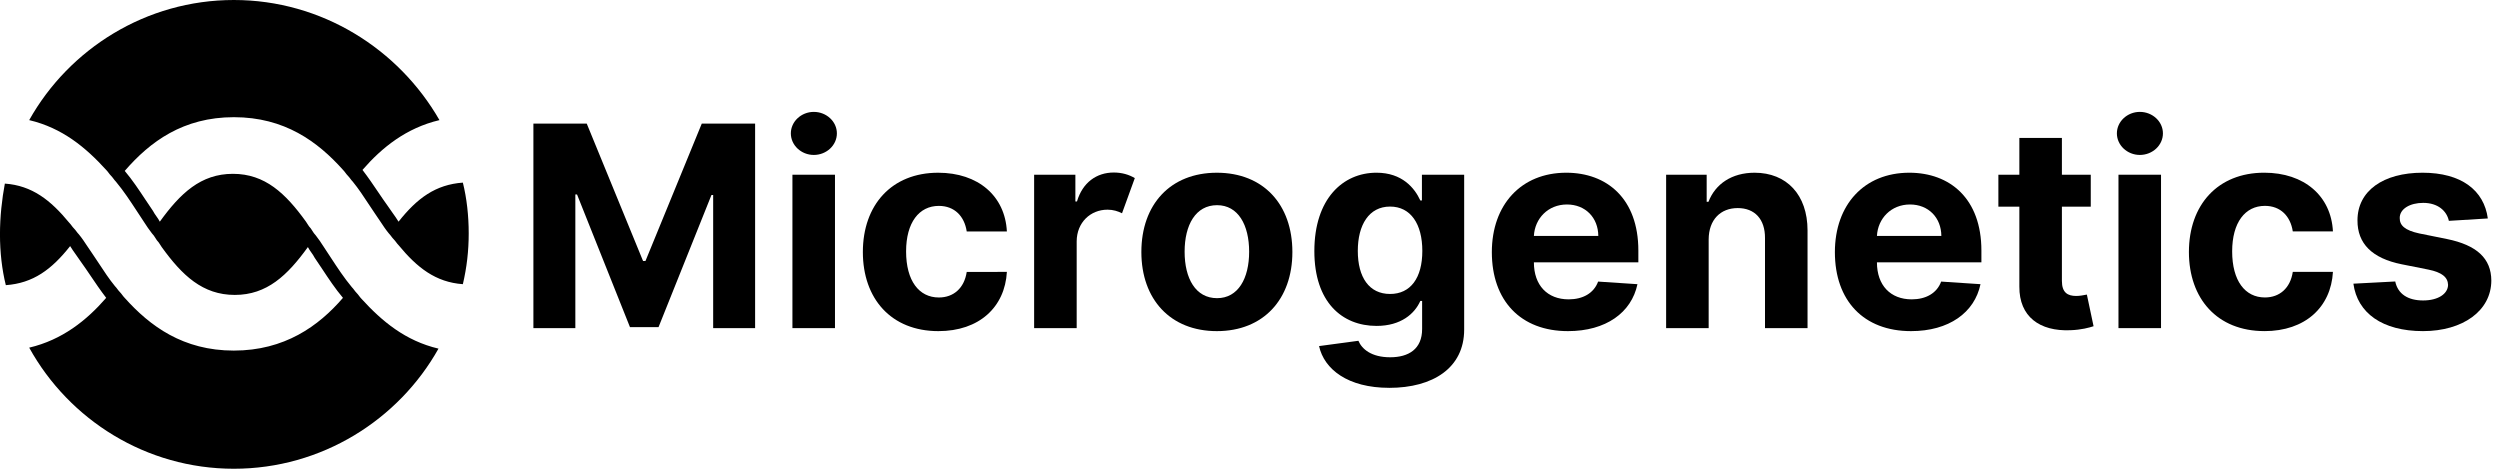 <svg fill="none" height="48" viewBox="0 0 256 48" width="256" xmlns="http://www.w3.org/2000/svg"><g fill="#000"><path d="m35.127 17.4c-2.595-2.9-5.987-5.4-11.177-5.4s-8.582 2.5-11.177 5.5c.785.929 1.468 1.961 2.121 2.949.261.394.517.781.773 1.151.1.2.225.375.349.55.125.175.249.35.349.55 2.096-2.9 4.191-4.9 7.484-4.9s5.389 2 7.484 4.9c.053.08.1.154.143.222.117.186.21.332.356.478.053.08.1.154.143.222.117.186.21.332.356.478.296.371.537.742.805 1.153.093.143.19.292.293.447.158.238.316.479.476.723.646.988 1.319 2.014 2.119 2.977.1.1.175.2.249.3.075.1.15.2.249.3s.175.2.249.3c.075.1.15.2.249.3 2.096 2.3 4.491 4.3 7.883 5.1-4.091 7.3-11.975 12.3-20.956 12.3s-16.865-5-20.956-12.4c3.393-.8 5.888-2.8 7.884-5.1-.595-.775-1.119-1.55-1.614-2.283-.336-.496-.658-.973-.98-1.417-.167-.251-.333-.483-.493-.706-.222-.311-.431-.602-.605-.894-1.896 2.4-3.792 3.8-6.586 4-.399-1.6-.599-3.4-.599-5.2s.2-3.6.499-5.2c2.794.2 4.69 1.7 6.586 4 .1.1.175.2.249.3s.15.2.249.3.175.2.249.3.15.2.249.3c.311.374.584.788.866 1.216.17.258.343.521.531.784.231.331.462.683.7 1.047.482.736.994 1.517 1.595 2.253.1.1.175.2.249.3.075.1.15.2.249.3s.175.2.249.3c.075.1.15.2.249.3 2.595 2.9 5.987 5.4 11.177 5.4s8.682-2.5 11.177-5.4c-.785-.929-1.468-1.961-2.121-2.949-.261-.394-.517-.781-.773-1.151-.1-.2-.225-.375-.349-.55-.125-.175-.249-.35-.349-.55-2.096 2.9-4.191 4.9-7.484 4.9s-5.389-2-7.484-4.9c-.053-.08-.1-.154-.143-.222-.117-.186-.21-.332-.356-.478-.053-.08-.1-.154-.143-.222-.117-.186-.21-.332-.356-.478-.296-.371-.537-.742-.805-1.153-.093-.143-.19-.292-.293-.447-.158-.238-.316-.479-.476-.723-.646-.988-1.319-2.014-2.119-2.977-.1-.1-.175-.2-.249-.3-.075-.1-.15-.2-.249-.3s-.175-.2-.249-.3c-.075-.1-.15-.2-.249-.3-2.096-2.3-4.491-4.3-7.884-5.1 4.091-7.3 11.975-12.3 20.956-12.3s16.865 5 21.056 12.3c-3.393.8-5.888 2.8-7.883 5.1.595.775 1.119 1.55 1.614 2.283.336.496.658.973.981 1.417.167.251.333.483.493.706.222.311.431.602.605.894 1.896-2.4 3.792-3.8 6.586-4 .399 1.6.599 3.4.599 5.2s-.2 3.5-.599 5.2c-2.794-.2-4.69-1.7-6.586-4-.1-.1-.175-.2-.249-.3-.075-.1-.15-.2-.249-.3s-.175-.2-.249-.3c-.075-.1-.15-.2-.249-.3-.311-.374-.584-.788-.866-1.216-.17-.258-.343-.521-.531-.784-.231-.331-.462-.683-.701-1.047-.482-.736-.994-1.517-1.595-2.253-.1-.1-.175-.2-.249-.3-.075-.1-.15-.2-.249-.3s-.175-.2-.249-.3-.15-.2-.249-.3z"/><path d="m81.145 33.6h4.357v-15.709h-4.357z"/><path d="m83.334 15.866c1.299 0 2.363-.992 2.363-2.209 0-1.207-1.064-2.199-2.363-2.199-1.289 0-2.352.992-2.352 2.199 0 1.217 1.064 2.209 2.352 2.209z"/><path d="m54.62 12.655v20.945h4.295v-13.684h.174l5.42 13.582h2.925l5.42-13.531h.174v13.633h4.295v-20.945h-5.461l-5.768 14.073h-.245l-5.768-14.073z"/><path d="m103.105 27.842c-.204 3.61-2.833 6.065-7.016 6.065-4.838 0-7.732-3.324-7.732-8.1 0-4.817 2.946-8.12 7.711-8.12 4.101 0 6.852 2.383 7.036 6.014h-4.111c-.235-1.565-1.258-2.618-2.853-2.618-2.025 0-3.355 1.698-3.355 4.664 0 3.007 1.319 4.715 3.355 4.715 1.493 0 2.598-.941 2.853-2.618z"/><path d="m105.895 33.6h4.357v-8.887c.01-1.923 1.401-3.242 3.16-3.242.593 0 1.074.164 1.483.368l1.309-3.6c-.573-.348-1.309-.573-2.148-.573-1.769 0-3.201 1.023-3.774 2.966h-.163v-2.741h-4.224z"/><g clip-rule="evenodd" fill-rule="evenodd"><path d="m132.34 25.807c0 4.838-2.966 8.1-7.732 8.1s-7.732-3.263-7.732-8.1c0-4.868 2.966-8.12 7.732-8.12s7.732 3.252 7.732 8.12zm-11.035-.031c0 2.741 1.125 4.756 3.324 4.756 2.158 0 3.283-2.015 3.283-4.756s-1.125-4.766-3.283-4.766c-2.199 0-3.324 2.025-3.324 4.766z"/><path d="m142.25 39.716c4.49 0 7.681-2.046 7.681-5.963v-15.863h-4.326v2.639h-.164c-.583-1.278-1.861-2.843-4.49-2.843-3.446 0-6.361 2.68-6.361 8.028 0 5.226 2.833 7.66 6.372 7.66 2.505 0 3.906-1.258 4.479-2.557h.184v2.874c0 2.056-1.38 2.894-3.272 2.894-1.923 0-2.895-.839-3.253-1.688l-4.029.542c.521 2.373 2.945 4.275 7.179 4.275zm.092-9.614c-2.137 0-3.303-1.698-3.303-4.408 0-2.669 1.145-4.541 3.303-4.541 2.117 0 3.304 1.79 3.304 4.541 0 2.772-1.207 4.408-3.304 4.408z"/><path d="m167.675 29.1c-.613 2.915-3.232 4.807-7.118 4.807-4.837 0-7.793-3.109-7.793-8.09 0-4.848 2.997-8.131 7.619-8.131 4.153 0 7.384 2.639 7.384 7.977v1.197h-10.697v.01c0 2.342 1.38 3.784 3.559 3.784 1.452 0 2.577-.624 3.017-1.82zm-7.22-8.161c-1.933 0-3.293 1.432-3.385 3.222h6.596c-.01-1.872-1.319-3.222-3.211-3.222z"/></g><path d="m174.967 24.518c.011-2.025 1.217-3.211 2.976-3.211 1.749 0 2.803 1.145 2.793 3.068v9.225h4.356v-10.002c0-3.661-2.147-5.911-5.42-5.911-2.332 0-4.019 1.145-4.725 2.976h-.184v-2.772h-4.152v15.709h4.356z"/><path clip-rule="evenodd" d="m202.803 29.1c-.613 2.915-3.231 4.807-7.118 4.807-4.837 0-7.793-3.109-7.793-8.09 0-4.848 2.997-8.131 7.619-8.131 4.153 0 7.384 2.639 7.384 7.977v1.197h-10.697v.01c0 2.342 1.38 3.784 3.559 3.784 1.452 0 2.577-.624 3.017-1.82zm-7.22-8.161c-1.933 0-3.293 1.432-3.385 3.222h6.596c-.01-1.872-1.319-3.222-3.211-3.222z" fill-rule="evenodd"/><path d="m214.094 17.891h-2.955v-3.764h-4.357v3.764h-2.148v3.273h2.148v8.182c-.021 3.078 2.076 4.602 5.236 4.469 1.125-.041 1.923-.266 2.363-.409l-.686-3.242c-.026.005-.055.011-.088.017-.238.047-.636.126-.996.126-.869 0-1.472-.327-1.472-1.534v-7.609h2.955z"/><path d="m221.289 33.6h-4.357v-15.709h4.357z"/><path d="m221.484 13.657c0 1.217-1.064 2.209-2.363 2.209-1.289 0-2.352-.992-2.352-2.209 0-1.207 1.063-2.199 2.352-2.199 1.299 0 2.363.992 2.363 2.199z"/><path d="m231.877 33.907c4.183 0 6.811-2.455 7.016-6.065h-4.111c-.256 1.677-1.361 2.618-2.854 2.618-2.035 0-3.354-1.708-3.354-4.715 0-2.966 1.329-4.664 3.354-4.664 1.596 0 2.618 1.053 2.854 2.618h4.111c-.184-3.631-2.935-6.014-7.036-6.014-4.766 0-7.712 3.303-7.712 8.12 0 4.776 2.895 8.1 7.732 8.1z"/><path d="m248.064 17.686c3.968 0 6.3 1.79 6.689 4.684l-3.989.245c-.215-1.012-1.115-1.841-2.628-1.841-1.35 0-2.414.614-2.404 1.554-.01.757.532 1.258 1.995 1.575l2.843.573c3.048.624 4.531 1.984 4.541 4.255-.01 3.099-2.925 5.175-6.996 5.175-4.162 0-6.719-1.851-7.128-4.858l4.285-.225c.266 1.278 1.299 1.943 2.854 1.943 1.523 0 2.536-.665 2.556-1.595-.02-.787-.644-1.289-2.014-1.565l-2.721-.542c-3.068-.614-4.551-2.138-4.541-4.49-.01-3.027 2.639-4.889 6.658-4.889z"/></g></svg>